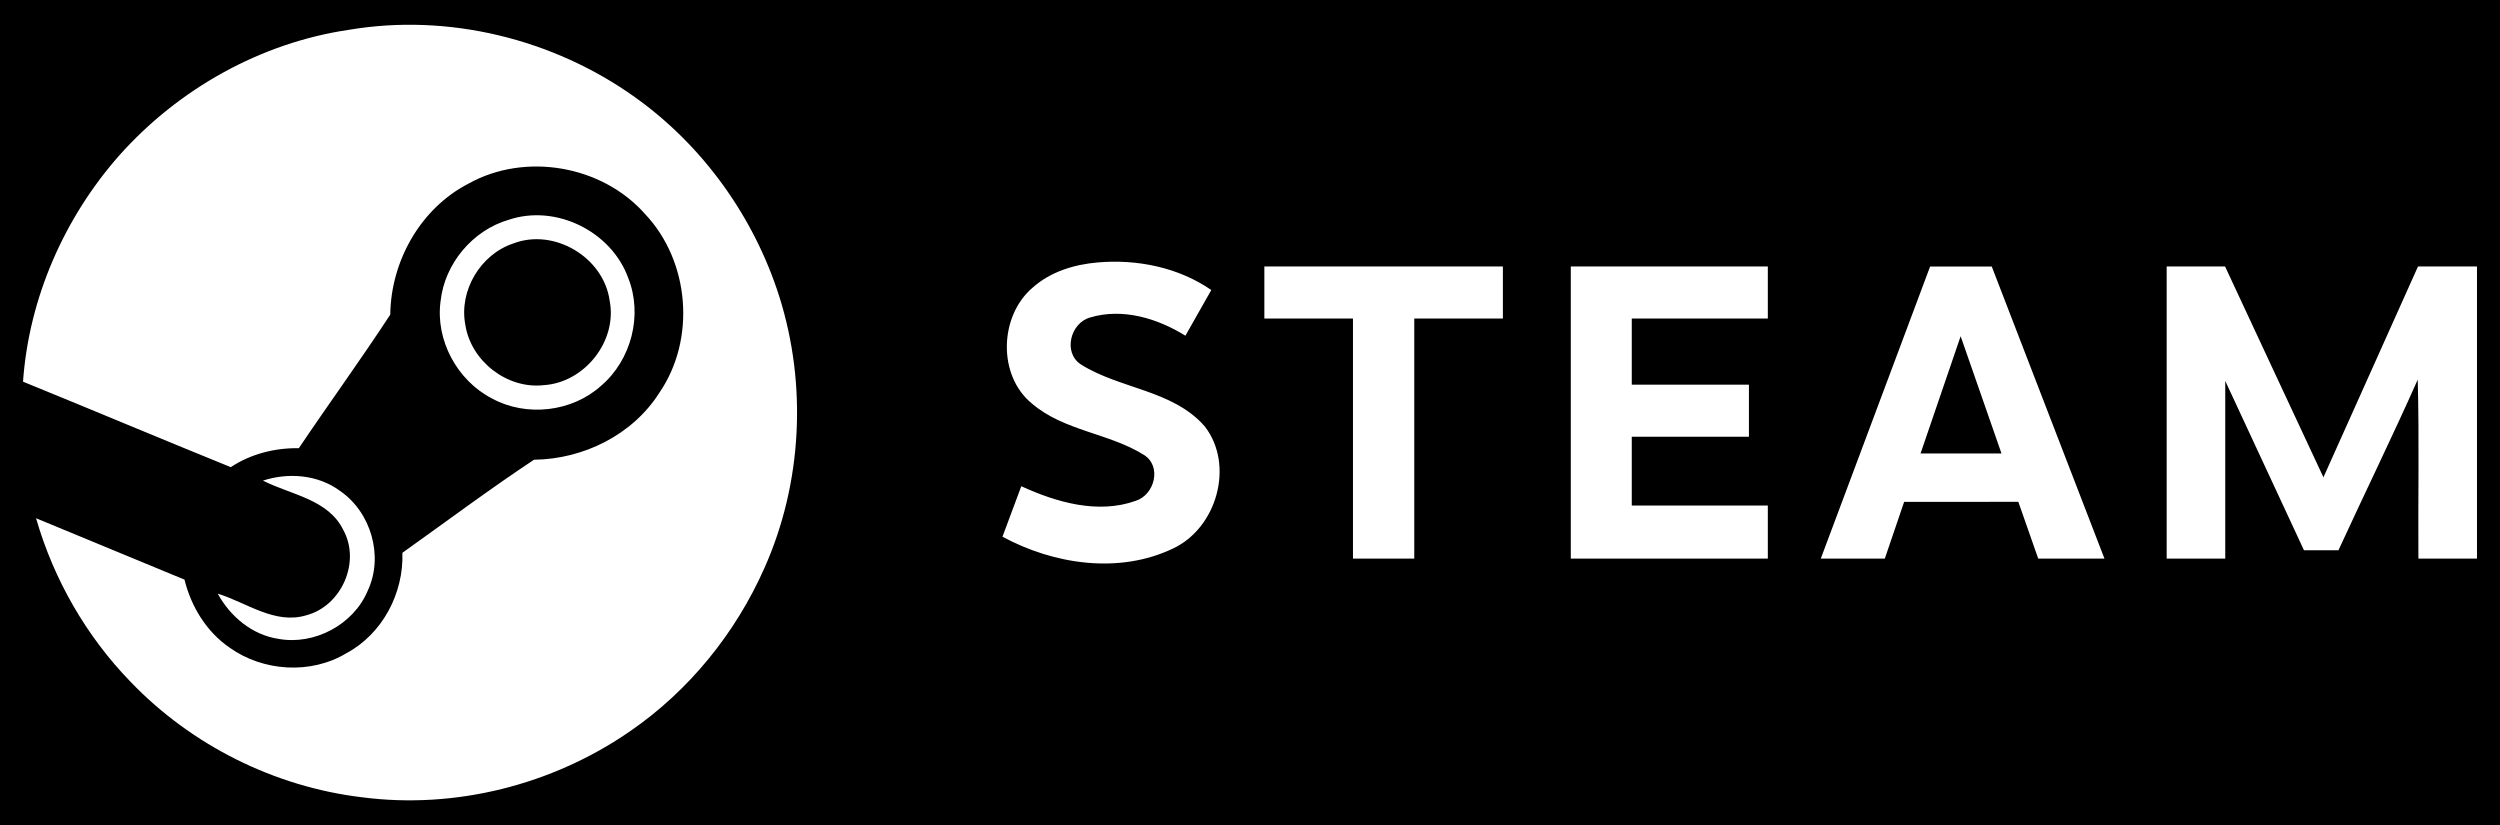 <?xml version="1.0" encoding="UTF-8"?>
<!DOCTYPE svg PUBLIC "-//W3C//DTD SVG 1.1//EN" "http://www.w3.org/Graphics/SVG/1.1/DTD/svg11.dtd">
<svg xmlns="http://www.w3.org/2000/svg" xml:space="preserve" width="303px" height="100px" version="1.1" style="shape-rendering:geometricPrecision; text-rendering:geometricPrecision; image-rendering:optimizeQuality; fill-rule:evenodd; clip-rule:evenodd"
viewBox="0 0 303 100"
 xmlns:xlink="http://www.w3.org/1999/xlink">
 <rect x="0" y="0" width="303" height="100" fill="#808080" stroke="none"/>
 <defs>
  <style type="text/css">
   <![CDATA[
    .str0 {stroke:black;stroke-width:0.9;stroke-miterlimit:2.613}
    .fil0 {fill:black}
    .fil1 {fill:white;fill-rule:nonzero}
   ]]>
  </style>
 </defs>
 <g id="Layer_x0020_1">
  <rect class="fil0 str0" width="303" height="100"/>
  <g>
   <path class="fil1" d="M61.65 26.64c5.72,-1.93 12.45,1.4 14.49,7.05 1.79,4.49 0.38,9.94 -3.29,13.07 -3.53,3.18 -9.06,3.81 -13.23,1.53 -4.22,-2.18 -6.87,-7.08 -6.22,-11.8 0.49,-4.53 3.88,-8.58 8.25,-9.85l0 0zm159.03 41.06c4.41,-11.81 8.84,-23.6 13.25,-35.4 2.49,0 4.98,0 7.47,0 4.56,11.8 9.1,23.6 13.66,35.4 -2.68,0 -5.36,0 -8.03,0 -0.8,-2.29 -1.6,-4.58 -2.41,-6.88 -4.61,0.01 -9.22,0 -13.84,0.01 -0.77,2.29 -1.56,4.58 -2.34,6.87 -2.59,0 -5.17,0 -7.76,0l0 0zm-178.37 -64.09c12.03,-2.03 24.76,1.1 34.66,8.18 8.25,5.88 14.43,14.53 17.49,24.18 3.37,10.68 2.76,22.61 -1.8,32.85 -3.5,7.92 -9.16,14.9 -16.3,19.81 -9.38,6.49 -21.16,9.48 -32.48,8 -10.59,-1.26 -20.68,-6.3 -28.06,-14 -5.37,-5.53 -9.32,-12.42 -11.45,-19.82 6,2.47 11.99,4.95 17.99,7.44 0.8,3.26 2.66,6.31 5.45,8.23 4.08,2.92 9.87,3.29 14.19,0.68 4.35,-2.33 6.94,-7.27 6.77,-12.16 5.3,-3.77 10.53,-7.69 15.95,-11.28 5.98,-0.07 11.94,-3 15.19,-8.11 4.46,-6.5 3.69,-15.94 -1.73,-21.67 -5.21,-5.9 -14.51,-7.51 -21.39,-3.69 -5.83,3.01 -9.41,9.39 -9.49,15.88 -3.57,5.47 -7.43,10.76 -11.08,16.19 -2.91,-0.04 -5.81,0.69 -8.25,2.3 -8.41,-3.41 -16.78,-6.94 -25.18,-10.36 0.71,-10.11 4.99,-19.87 11.69,-27.45 7.17,-8.04 17.13,-13.63 27.83,-15.2zm-10.44 54.64c3.1,-1.01 6.67,-0.72 9.33,1.24 3.77,2.58 5.33,7.93 3.37,12.1 -1.71,4.11 -6.46,6.64 -10.83,5.84 -3.18,-0.48 -5.84,-2.71 -7.35,-5.48 3.5,1.08 6.92,3.78 10.75,2.62 4.26,-1.14 6.61,-6.46 4.46,-10.35 -1.83,-3.73 -6.37,-4.25 -9.73,-5.97zm230.73 -25.95c2.36,0 4.72,0 7.08,0 3.98,8.51 7.93,17.04 11.92,25.55 3.81,-8.52 7.64,-17.04 11.46,-25.55 2.38,0 4.76,0 7.15,0 0,11.8 0,23.6 0,35.4 -2.37,0 -4.73,0 -7.1,0 -0.05,-7.23 0.11,-14.46 -0.08,-21.69 -3.09,6.95 -6.43,13.77 -9.61,20.68 -1.4,0 -2.79,0 -4.18,0 -3.19,-6.84 -6.35,-13.69 -9.54,-20.52 0,7.18 0,14.35 0,21.53 -2.37,0 -4.73,0 -7.1,0 0,-11.8 0,-23.6 0,-35.4zm-24.97 8.45c-1.61,4.74 -3.23,9.47 -4.86,14.21 3.28,0 6.54,0 9.81,0 -1.65,-4.74 -3.29,-9.48 -4.95,-14.21zm-47.25 -8.45c7.96,0 15.92,0 23.88,0 0,2.1 0,4.21 0,6.31 -5.5,0 -10.99,0 -16.49,0 0,2.67 0,5.34 0,8.01 4.73,0 9.47,0 14.2,0 0,2.1 0,4.21 0,6.31 -4.74,0 -9.47,0 -14.2,0 0,2.78 0,5.56 0,8.34 5.5,0 10.99,0 16.49,0 0,2.15 0,4.29 0,6.43 -7.96,0 -15.92,0 -23.88,0 0,-11.8 0,-23.6 0,-35.4zm-37.14 0c9.64,0 19.28,0 28.91,0 0,2.1 0,4.21 0,6.31 -3.58,0 -7.16,0 -10.74,0 0,9.7 0,19.39 0,29.09 -2.48,0 -4.95,0 -7.43,0 0,-9.7 0,-19.39 0,-29.09 -3.58,0 -7.16,0 -10.74,0 0,-2.1 0,-4.21 0,-6.31zm-28.07 2.55c2.15,-1.92 5.04,-2.8 7.86,-3.04 4.78,-0.42 9.79,0.59 13.78,3.34 -1.05,1.84 -2.1,3.69 -3.14,5.54 -3.38,-2.11 -7.62,-3.39 -11.55,-2.21 -2.38,0.66 -3.31,4.24 -1.13,5.68 4.74,3 11.16,3.09 15.02,7.51 3.65,4.7 1.47,12.33 -3.84,14.81 -6.53,3.13 -14.46,1.93 -20.67,-1.43 0.76,-2.04 1.52,-4.08 2.28,-6.12 4.25,1.95 9.29,3.41 13.87,1.77 2.29,-0.73 3.18,-4.17 1.02,-5.55 -4.23,-2.66 -9.71,-2.91 -13.59,-6.23 -4.2,-3.42 -3.96,-10.65 0.09,-14.07zm-62.96 -5.34c-3.98,1.32 -6.61,5.73 -5.81,9.87 0.68,4.39 5.07,7.81 9.51,7.3 4.94,-0.31 8.94,-5.34 7.98,-10.24 -0.72,-5.24 -6.71,-8.84 -11.68,-6.93z"/>
  </g>
 </g>
</svg>
